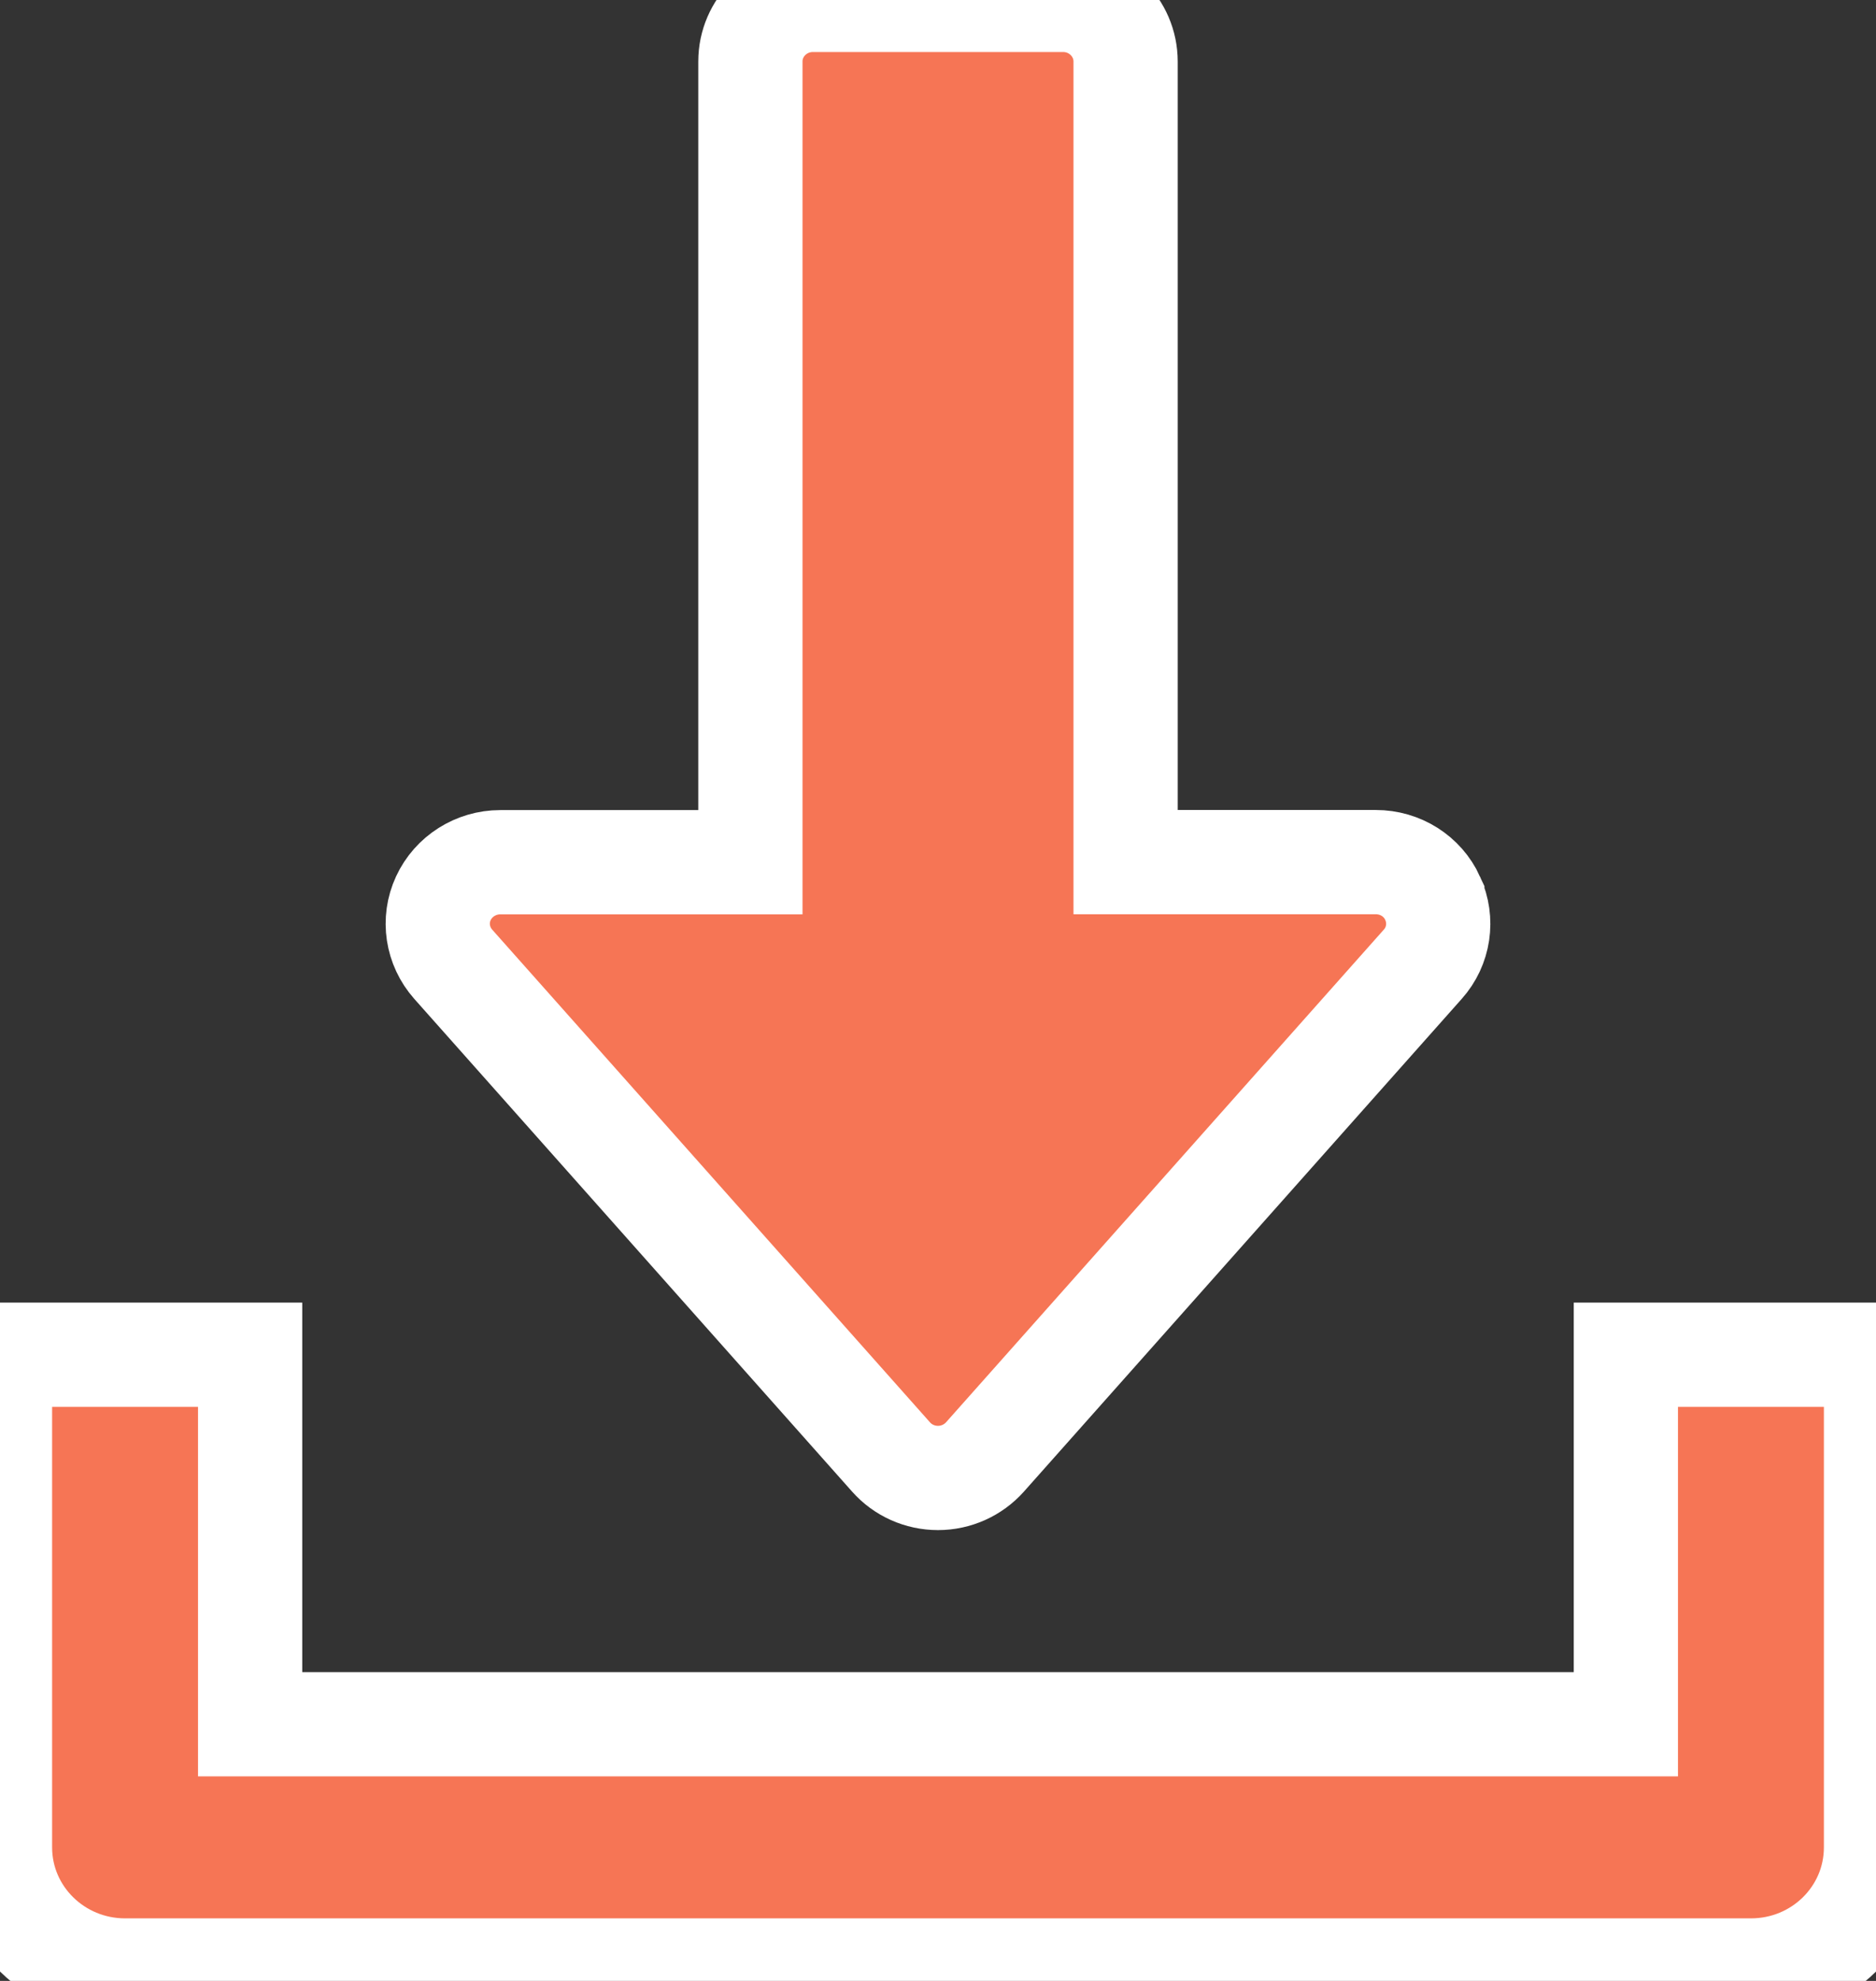 <svg xmlns="http://www.w3.org/2000/svg" width="18" height="19" viewBox="0 0 18 19">
    <rect x="0" y="0" width="18" height="19" fill="#333333" stroke="none"/>
    <g fill="#F67555" stroke="#FFF">
        <path d="M13.746 8.615c-.097-.212-.31-.346-.546-.346h-2.4V.59c0-.326-.269-.591-.6-.591H7.8c-.331 0-.6.265-.6.59V8.27H4.8c-.235 0-.449.136-.546.346-.098.211-.06.458.095.633l4.2 4.725c.114.129.278.202.451.202s.337-.074.451-.202l4.2-4.725c.156-.174.192-.422.095-.633z"/>
        <path d="M15.6 12.994v3.544H2.4v-3.544H0v4.725c0 .653.538 1.181 1.2 1.181h15.6c.664 0 1.2-.528 1.2-1.181v-4.725h-2.4z"/>
    </g>
</svg>
